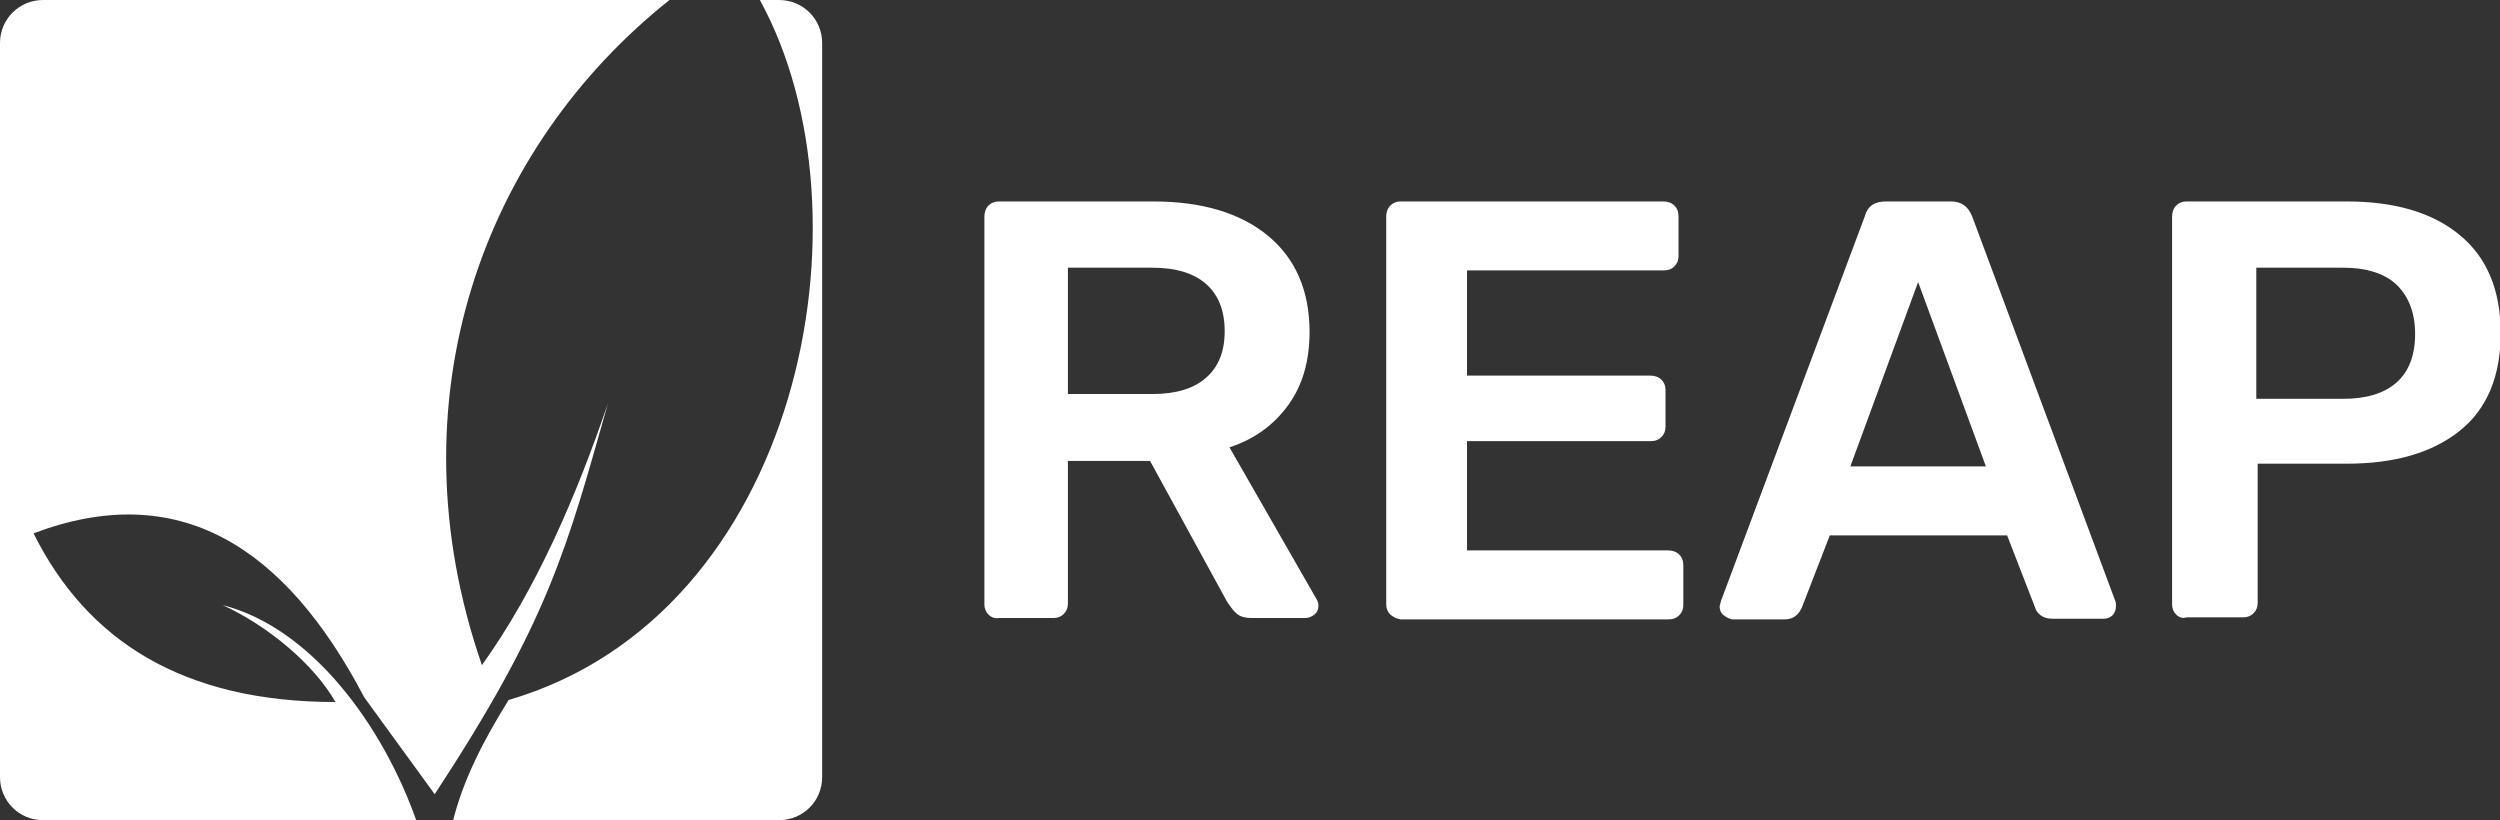 <svg width="253" height="83" viewBox="0 0 253 83" fill="none" xmlns="http://www.w3.org/2000/svg">
<rect x="0" y="0" width="253" height="83" fill="#333333" stroke="none"/>
<g clip-path="url(#clip0)">
<path d="M100.036 62.198C99.759 61.922 99.621 61.576 99.621 61.162V21.908C99.621 21.493 99.759 21.078 100.036 20.802C100.313 20.525 100.66 20.387 101.075 20.387H116.732C121.651 20.387 125.53 21.562 128.301 23.843C131.072 26.123 132.527 29.371 132.527 33.587C132.527 36.49 131.834 38.977 130.38 40.982C128.925 42.986 126.985 44.437 124.422 45.267L133.22 60.609C133.358 60.816 133.428 61.092 133.428 61.3C133.428 61.645 133.289 61.991 133.012 62.198C132.735 62.406 132.458 62.544 132.111 62.544H126.639C126.015 62.544 125.53 62.406 125.184 62.129C124.837 61.853 124.56 61.438 124.214 60.954L116.386 46.649H108.072V61.093C108.072 61.507 107.934 61.853 107.657 62.129C107.38 62.406 107.033 62.544 106.617 62.544H101.145C100.66 62.613 100.313 62.475 100.036 62.198ZM116.593 39.876C119.018 39.876 120.819 39.323 122.066 38.217C123.313 37.112 123.937 35.591 123.937 33.518C123.937 31.445 123.313 29.855 122.066 28.749C120.819 27.644 119.018 27.091 116.593 27.091H108.072V39.876H116.593Z" fill="white"/>
<path d="M140.702 62.198C140.425 61.922 140.286 61.576 140.286 61.162V21.908C140.286 21.493 140.425 21.078 140.702 20.802C140.979 20.525 141.325 20.387 141.741 20.387H168.343C168.759 20.387 169.175 20.525 169.452 20.802C169.729 21.078 169.867 21.424 169.867 21.908V25.916C169.867 26.331 169.729 26.676 169.452 26.953C169.175 27.229 168.828 27.367 168.343 27.367H148.461V38.01H167.027C167.443 38.01 167.858 38.148 168.136 38.425C168.413 38.701 168.551 39.047 168.551 39.461V43.193C168.551 43.608 168.413 43.953 168.136 44.23C167.858 44.506 167.512 44.645 167.027 44.645H148.461V55.702H168.828C169.244 55.702 169.66 55.84 169.937 56.117C170.214 56.393 170.352 56.739 170.352 57.222V61.231C170.352 61.645 170.214 61.991 169.937 62.267C169.66 62.544 169.313 62.682 168.828 62.682H141.741C141.325 62.613 141.048 62.475 140.702 62.198Z" fill="white"/>
<path d="M174.44 62.267C174.163 62.06 174.024 61.714 174.024 61.369L174.163 60.816L188.711 21.908C188.988 20.871 189.681 20.387 190.858 20.387H197.44C198.479 20.387 199.172 20.871 199.587 21.908L214.066 60.816C214.135 60.954 214.135 61.093 214.135 61.369C214.135 61.714 213.997 62.06 213.789 62.267C213.581 62.475 213.235 62.613 212.958 62.613H207.693C207.139 62.613 206.792 62.475 206.515 62.267C206.238 62.06 206.03 61.783 205.961 61.507L203.12 54.181H185.178L182.337 61.507C181.991 62.267 181.437 62.682 180.605 62.682H175.271C174.994 62.613 174.717 62.475 174.44 62.267ZM200.973 47.202L194.114 28.542L187.256 47.202H200.973Z" fill="white"/>
<path d="M220.232 62.198C219.955 61.922 219.816 61.576 219.816 61.162V21.908C219.816 21.493 219.955 21.078 220.232 20.802C220.509 20.525 220.855 20.387 221.271 20.387H237.482C242.331 20.387 246.142 21.493 248.913 23.774C251.684 26.054 253.069 29.371 253.069 33.725C253.069 38.079 251.684 41.396 248.913 43.608C246.142 45.819 242.331 46.925 237.482 46.925H228.476V61.023C228.476 61.438 228.337 61.783 228.06 62.06C227.783 62.336 227.437 62.475 227.021 62.475H221.271C220.855 62.613 220.509 62.475 220.232 62.198ZM237.136 40.36C239.491 40.36 241.292 39.807 242.539 38.701C243.786 37.595 244.41 35.937 244.41 33.794C244.41 31.721 243.786 30.062 242.608 28.888C241.431 27.713 239.56 27.091 237.136 27.091H228.337V40.36H237.136Z" fill="white"/>
<path fill-rule="evenodd" clip-rule="evenodd" d="M22.515 61.231C27.087 63.304 31.798 67.243 33.946 71.044C18.497 71.044 8.798 64.824 3.395 53.974C18.012 48.446 28.819 55.218 36.855 70.56L43.991 80.374C55.56 62.751 57.361 55.495 61.518 40.843C58.331 50.173 54.313 59.572 48.771 67.312C39.419 40.291 49.048 14.858 67.753 0H4.364C1.94 0 0 1.935 0 4.354V78.646C0 81.065 1.94 83 4.364 83H42.12C38.657 73.256 31.452 63.511 22.515 61.231Z" fill="white"/>
<path fill-rule="evenodd" clip-rule="evenodd" d="M78.837 0H76.898C88.813 21.7 81.054 62.198 51.473 70.837C48.979 74.845 46.901 78.853 45.861 83H78.837C81.262 83 83.202 81.065 83.202 78.646V4.354C83.202 1.935 81.262 0 78.837 0Z" fill="white"/>
</g>
<defs>
<clipPath id="clip0">
<rect width="253" height="83" fill="white"/>
</clipPath>
</defs>
</svg>
